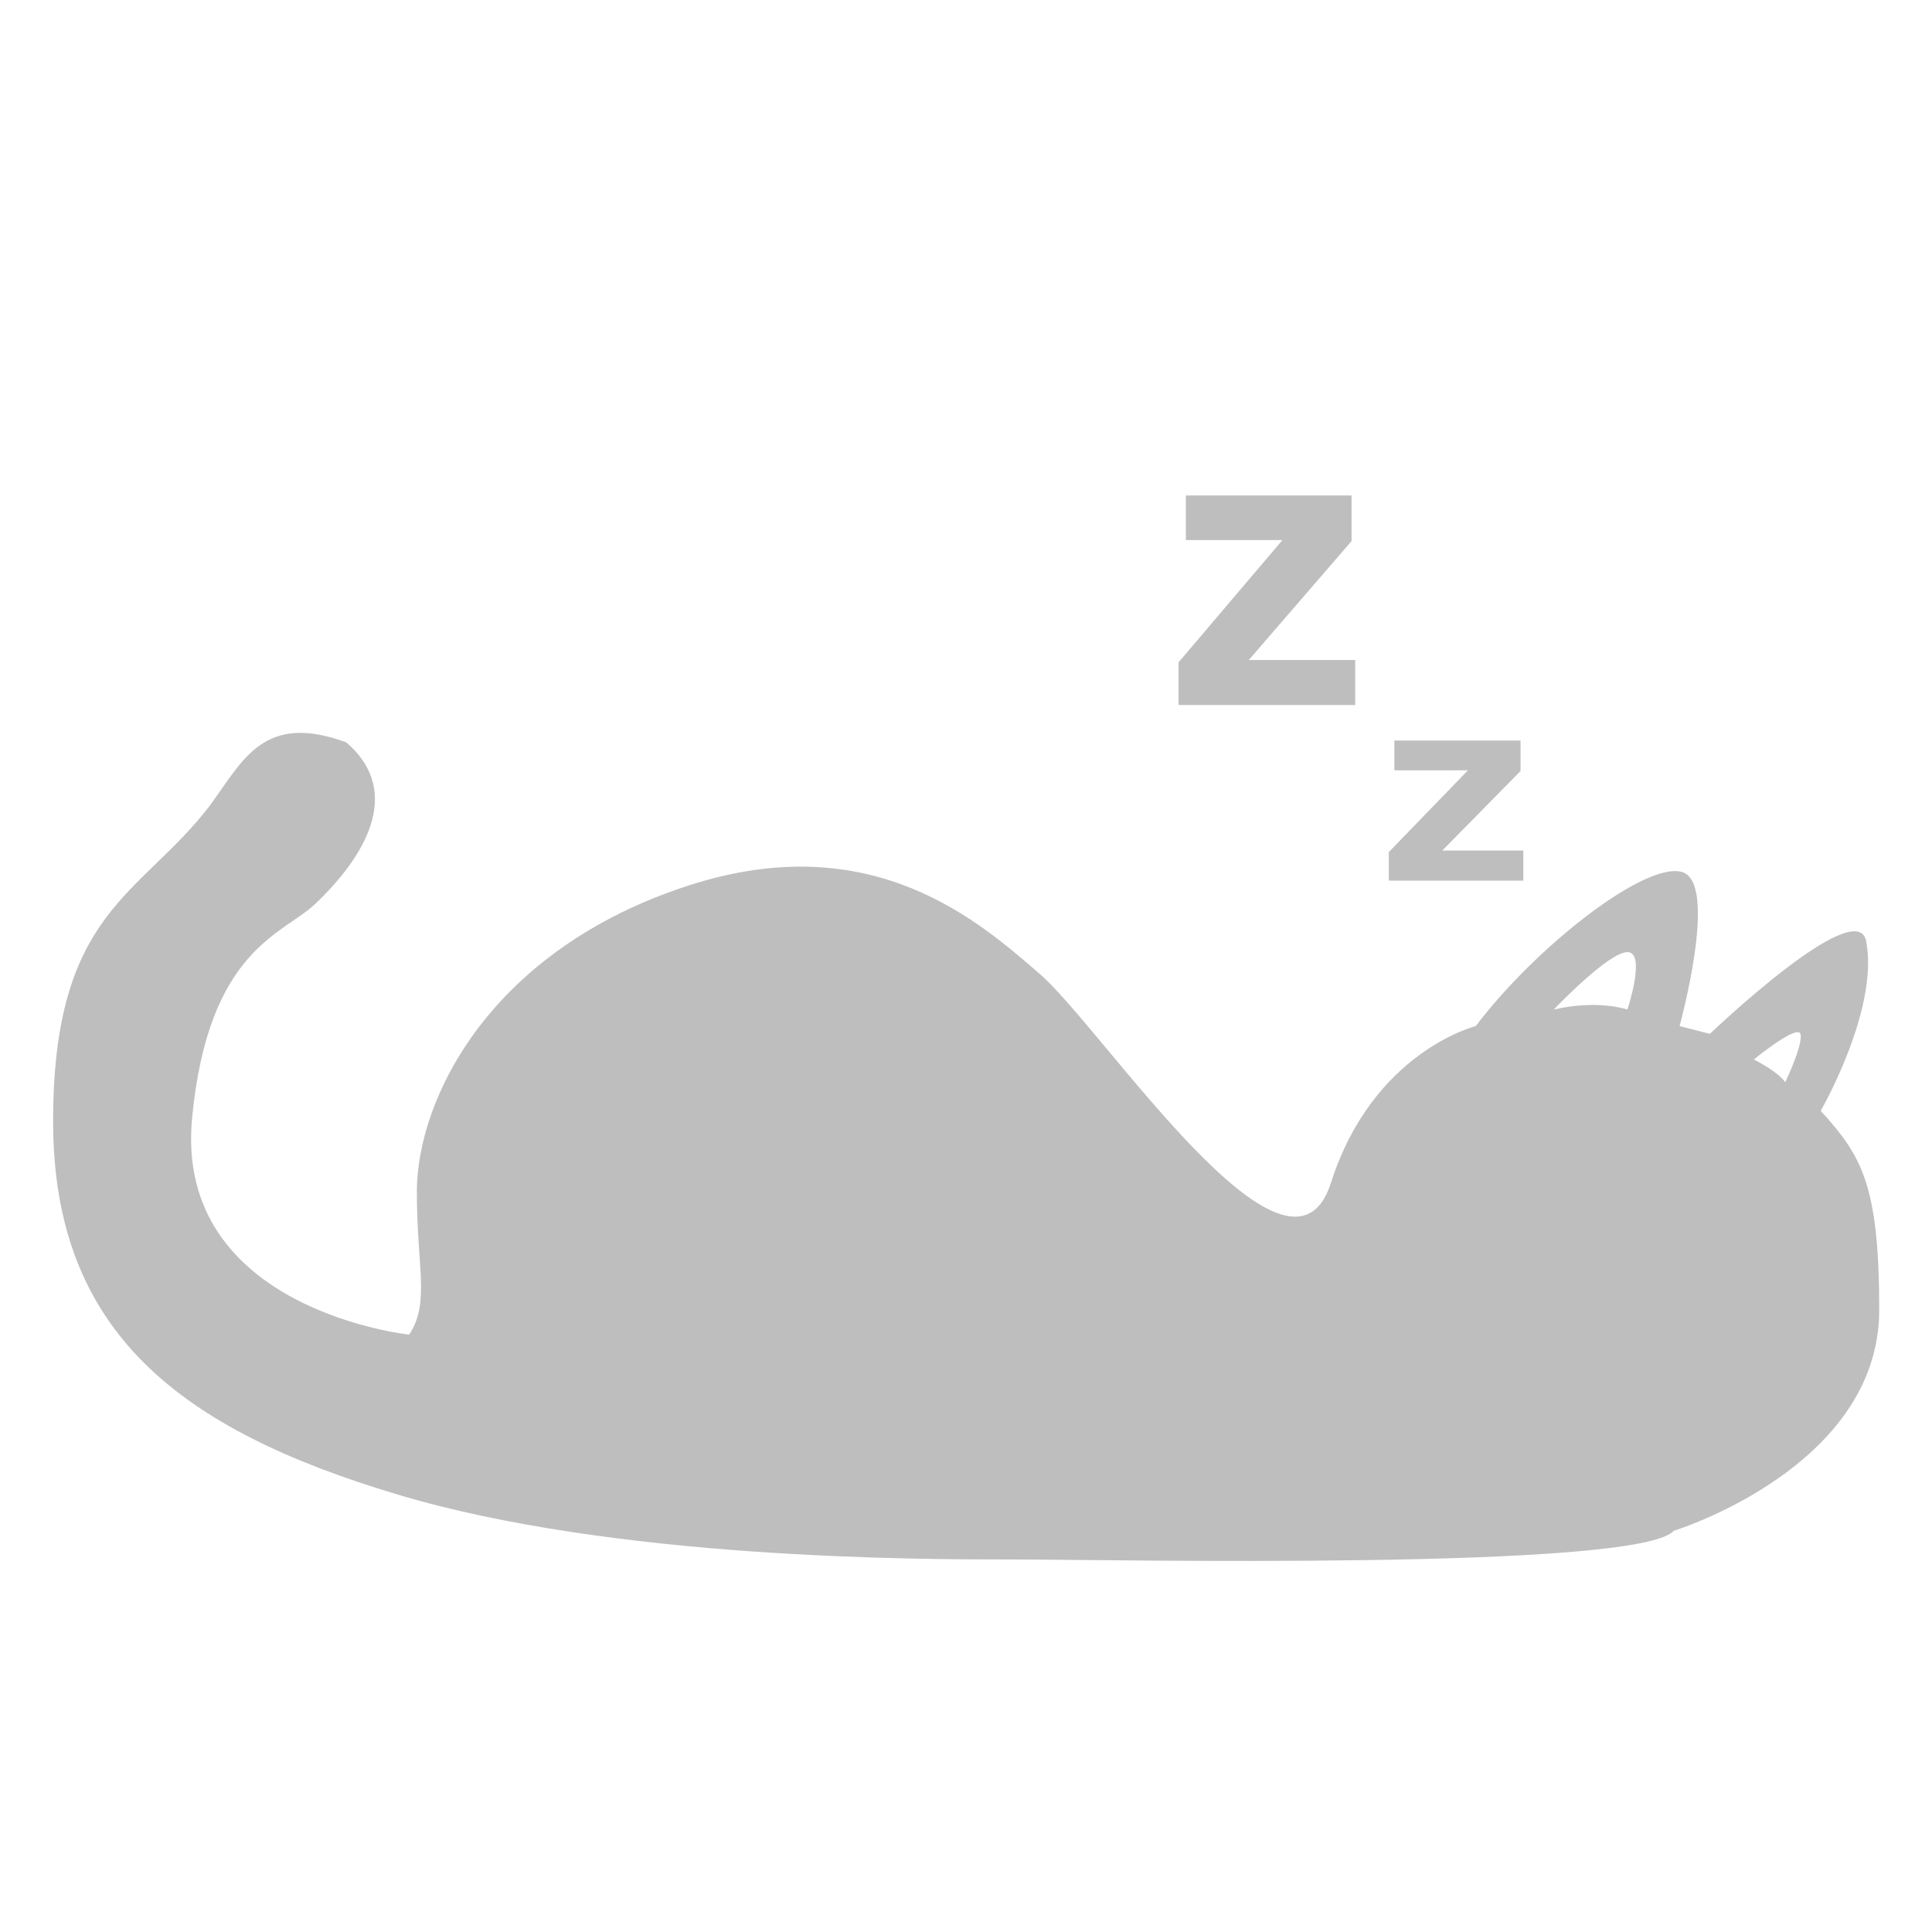 <?xml version="1.0" encoding="UTF-8" standalone="no"?>
<svg
   xmlns:dc="http://purl.org/dc/elements/1.1/"
   xmlns:cc="http://creativecommons.org/ns#"
   xmlns:svg="http://www.w3.org/2000/svg"
   xmlns="http://www.w3.org/2000/svg"
   version="1.1"
   height="388"
   width="388"
>
  <title
     id="title4">RunCat: Sleeping 0</title>
  <path
     d="m 42.266,161.615 c -13.99,18.414 -31.6,21.123 -31.6,63.578 0,42.455 25.626,61.938 69.229,74.967 43.603,13.029 104.415,13.025 123.535,13.025 19.12,0 125.452,2.27 132.719,-5.762 0,0 41.252,-12.681 41.252,-44.348 0.004,-25.239 -3.591,-31.011 -11.748,-39.99 v -0.004 c 0,0 11.752,-20.338 9.131,-34.047 -1.842,-9.637 -31.391,18.59 -31.391,18.59 l -6.092,-1.557 c 0,0 8.033,-29.067 0.383,-30.98 -7.65,-1.913 -29.452,15.299 -41.309,30.98 0,0 -20.654,5.12 -29.068,31.438 -8.414,26.318 -45.924,-31.097 -58.52,-41.939 -11.899,-10.243 -33.395,-29.698 -70.377,-17.77 -40.086,12.929 -54.688,42.988 -54.693,61.549 0,15.3 2.678,22.184 -1.529,28.686 0,0 -47.346,-4.964 -43.6,-43.6 3.282,-33.856 18.274,-36.77 24.717,-42.893 9.49,-9.017 18.066,-22.279 6.24,-32.447 -16.598,-6.128 -20.79,3.665 -27.279,12.524 z m 284.562,29.598 c 3.845,0 0,11.533 0,11.533 0,0 -5.913,-2.07 -14.785,0 0,0 10.94,-11.533 14.785,-11.533 z m 34.18,16.072 c 0.296,0.001 0.498,0.116 0.572,0.375 0.591,2.071 -3.043,9.672 -3.043,9.672 -1.774,-2.366 -6.322,-4.549 -6.322,-4.549 0,0 6.717,-5.508 8.793,-5.498 z"
     style="fill:#bebebe"
   />
  <path
     d="m 238.152,99.508 v 8.957 H 257.546 l -20.86,24.555 v 8.569 h 35.477 v -9.033 h -21.38 l 20.65,-23.898 v -9.15 z m 41.88,49.212 v 5.987 l 14.766,0.002 -15.885,16.417 v 5.73 h 27.015 v -6.04 h -16.279 l 15.721,-15.977 v -6.118 z"
     style="fill: #bebebe;"
   />
</svg>
